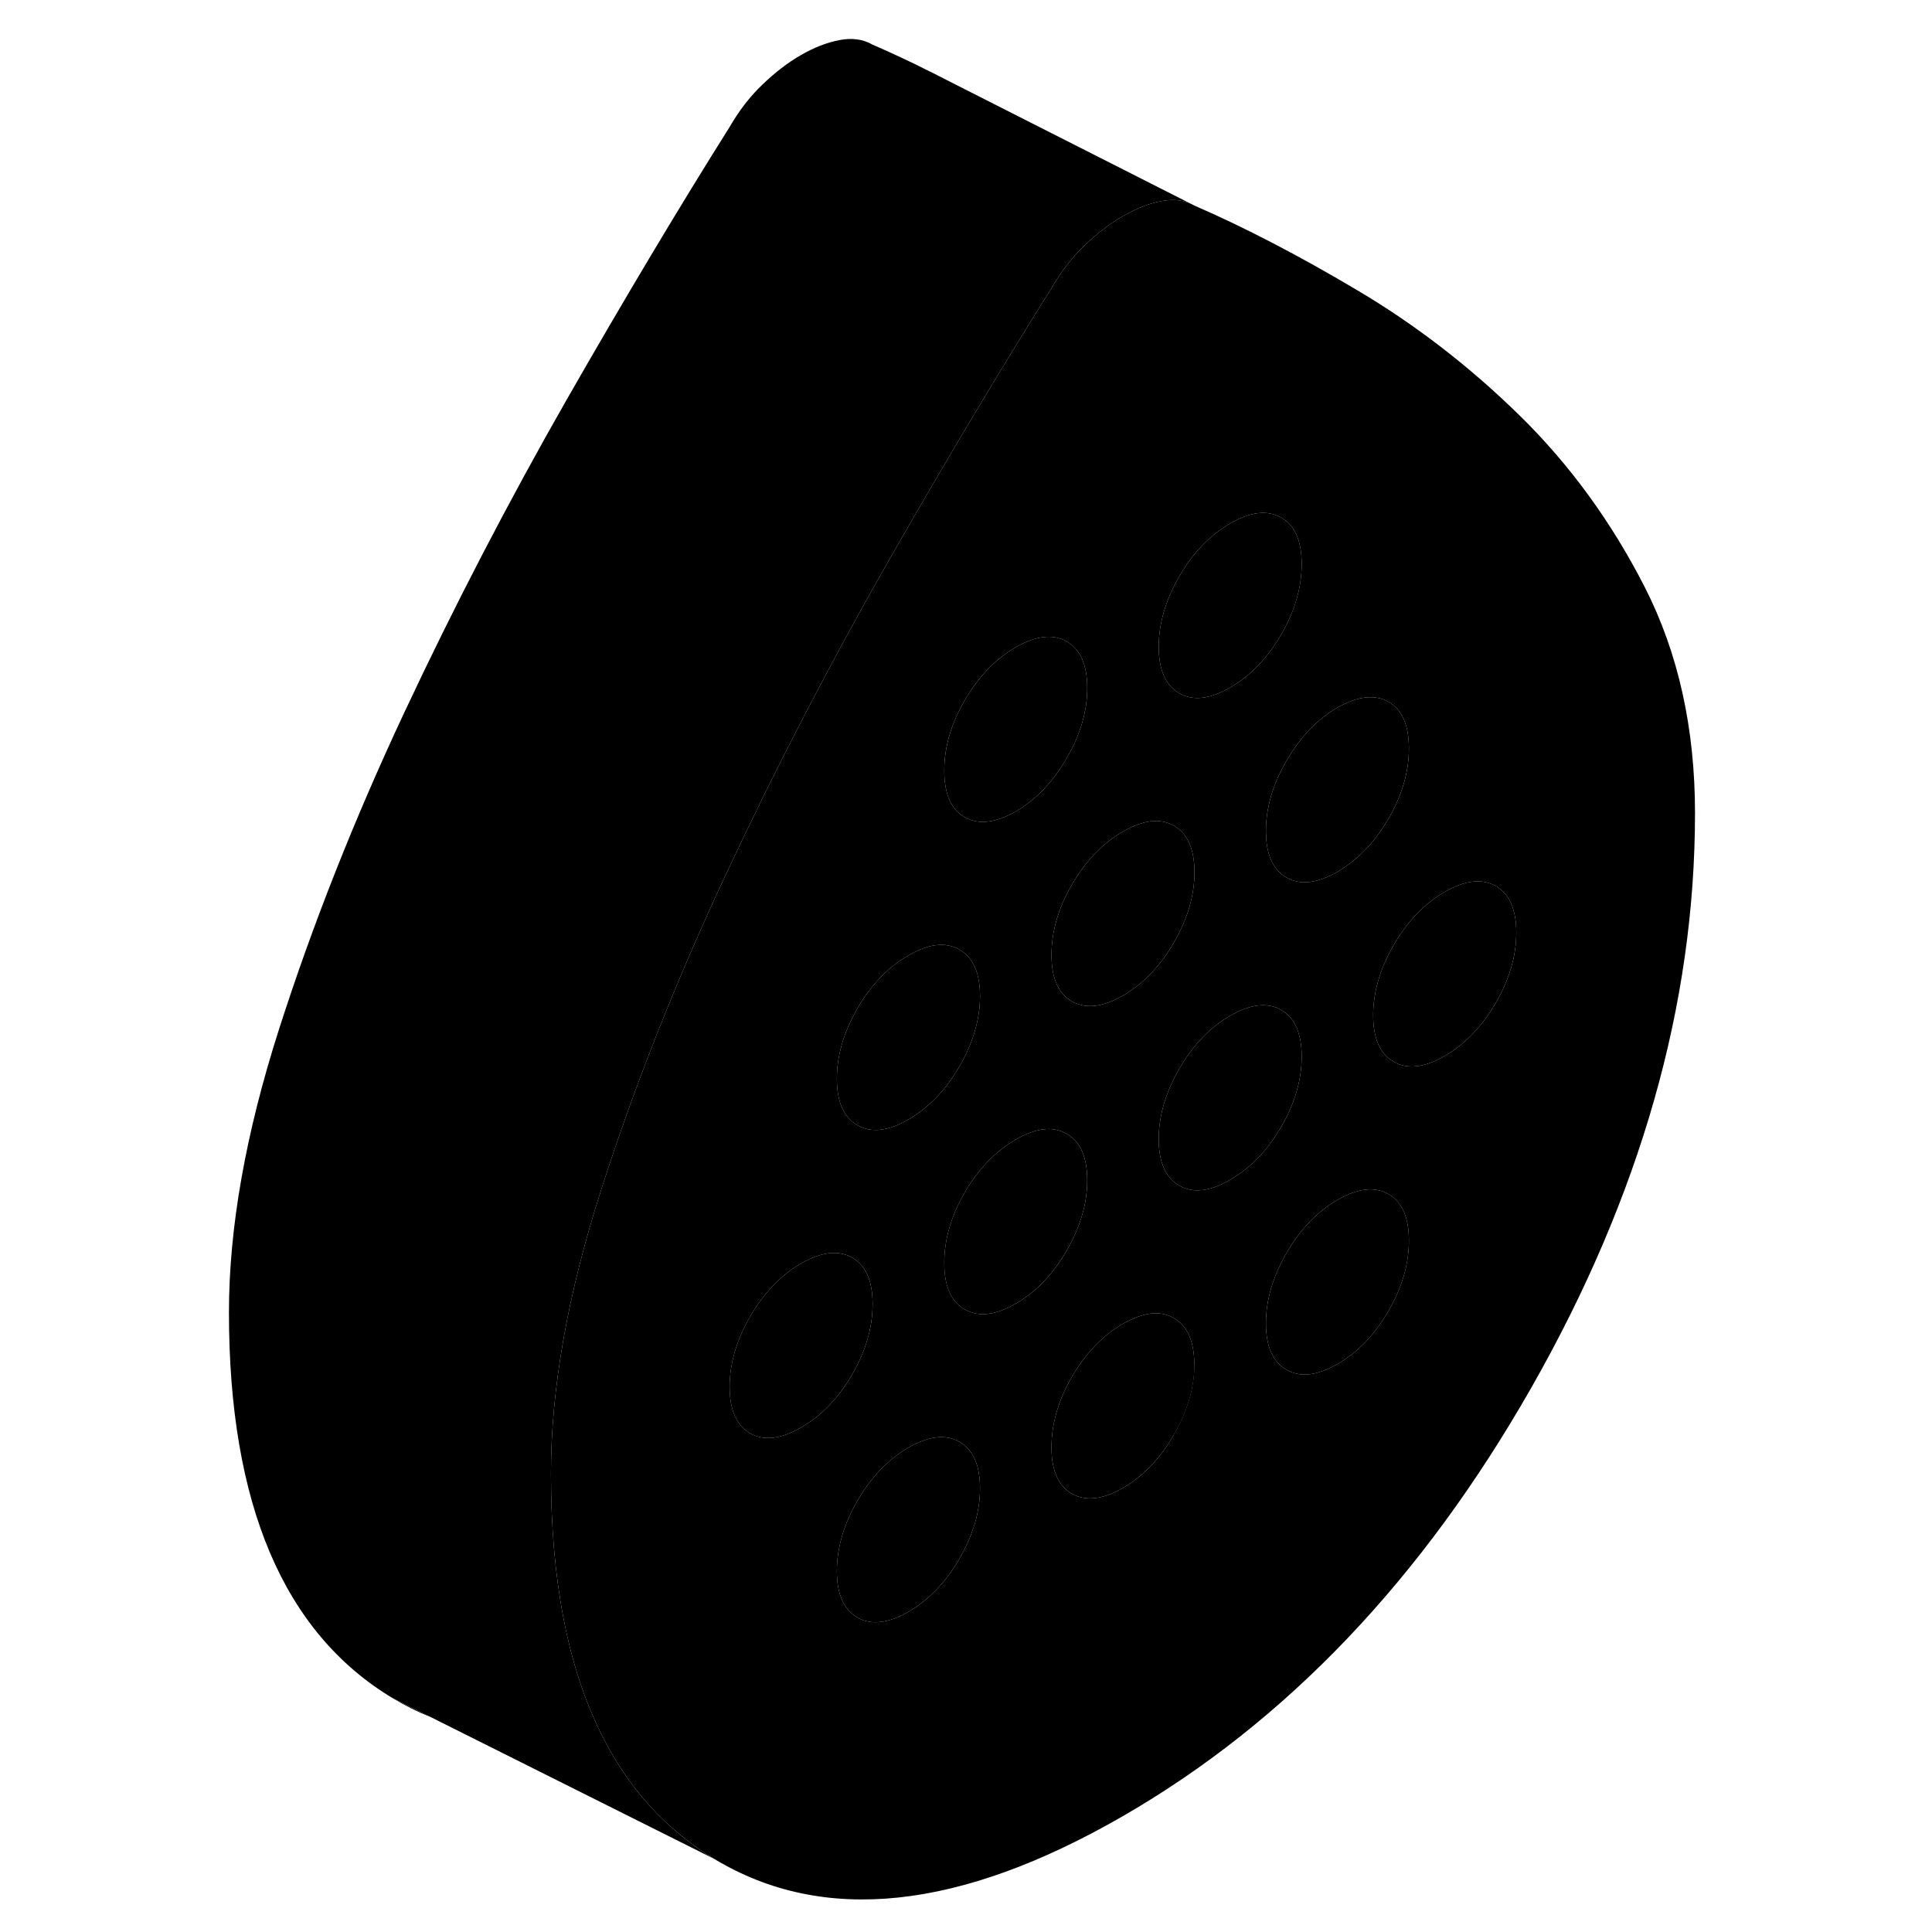 <svg width="24" height="24" viewBox="0 0 96 120" class="pr-icon-iso-duotone-secondary" xmlns="http://www.w3.org/2000/svg" stroke-width="1px" stroke-linecap="round" stroke-linejoin="round">
    <path d="M14.79 106.67C13.96 106.34 13.16 105.94 12.38 105.47L14.79 106.67Z" class="pr-icon-iso-duotone-primary-stroke" stroke-linejoin="round"/>
    <path d="M46.65 47.86C46.65 46.42 47.07 44.96 47.92 43.5C48.77 42.03 49.83 40.93 51.09 40.2C52.35 39.48 53.4 39.36 54.25 39.84C55.1 40.33 55.53 41.29 55.53 42.74C55.53 44.19 55.1 45.64 54.25 47.1C53.4 48.57 52.35 49.67 51.09 50.4C49.83 51.12 48.77 51.24 47.92 50.76C47.07 50.27 46.65 49.31 46.65 47.86Z" class="pr-icon-iso-duotone-primary-stroke" stroke-linejoin="round"/>
    <path d="M54.58 54.94C55.44 53.47 56.49 52.37 57.75 51.65C59.01 50.92 60.06 50.8 60.91 51.279C61.76 51.77 62.19 52.73 62.19 54.18C62.19 55.63 61.76 57.08 60.91 58.55C60.06 60.01 59.01 61.109 57.75 61.84C56.49 62.559 55.44 62.679 54.58 62.2C53.73 61.709 53.31 60.749 53.31 59.309C53.31 57.87 53.73 56.41 54.58 54.94Z" class="pr-icon-iso-duotone-primary-stroke" stroke-linejoin="round"/>
    <path d="M62.19 12.77C61.6 12.43 60.91 12.34 60.14 12.49C59.78 12.56 59.42 12.66 59.05 12.8C58.62 12.96 58.19 13.17 57.75 13.42C56.93 13.89 56.14 14.5 55.36 15.25C54.58 15.99 53.9 16.88 53.31 17.9C50.2 22.84 46.83 28.48 43.2 34.82C39.58 41.16 36.21 47.65 33.1 54.28C29.99 60.92 27.4 67.47 25.33 73.93C23.26 80.39 22.22 86.26 22.22 91.52C22.22 98.09 23.25 103.47 25.32 107.65C26.99 111.04 29.35 113.64 32.38 115.47L14.79 106.67L12.38 105.47C5.61 101.4 2.22 93.41 2.22 81.52C2.22 76.26 3.26 70.39 5.33 63.93C7.4 57.47 9.99 50.92 13.1 44.28C16.21 37.65 19.58 31.16 23.2 24.82C26.83 18.48 30.2 12.84 33.31 7.9C33.9 6.88 34.58 5.99 35.36 5.25C36.14 4.5 36.93 3.89 37.75 3.42C38.56 2.95 39.36 2.64 40.14 2.49C40.91 2.34 41.6 2.43 42.19 2.77C43.34 3.27 44.53 3.82 45.75 4.44L45.8 4.46L47.35 5.25L62.19 12.77Z" class="pr-icon-iso-duotone-primary-stroke" stroke-linejoin="round"/>
    <path d="M90.17 36.49C88.1 32.43 85.51 28.87 82.4 25.82C79.29 22.77 75.92 20.17 72.29 18.02C68.67 15.87 65.3 14.12 62.19 12.77C61.6 12.43 60.91 12.34 60.14 12.49C59.78 12.56 59.42 12.66 59.05 12.8C58.62 12.96 58.19 13.17 57.75 13.42C56.93 13.89 56.14 14.5 55.36 15.25C54.58 15.99 53.9 16.88 53.31 17.9C50.2 22.84 46.83 28.48 43.2 34.82C39.58 41.16 36.21 47.65 33.1 54.28C29.99 60.92 27.4 67.47 25.33 73.93C23.26 80.39 22.22 86.26 22.22 91.52C22.22 98.09 23.25 103.47 25.32 107.65C26.99 111.04 29.35 113.64 32.38 115.47C39.15 119.55 47.61 118.65 57.75 112.8C67.89 106.95 76.35 98.07 83.12 86.18C89.89 74.28 93.28 62.39 93.28 50.5C93.28 45.23 92.24 40.56 90.17 36.49ZM71.07 43.95C71.86 43.5 72.58 43.28 73.21 43.31C73.59 43.32 73.93 43.41 74.24 43.59C75.09 44.08 75.51 45.04 75.51 46.49C75.51 47.94 75.09 49.39 74.24 50.85C73.59 51.98 72.81 52.89 71.91 53.58C71.64 53.79 71.36 53.98 71.07 54.15C69.81 54.87 68.76 54.99 67.91 54.51C67.06 54.02 66.63 53.06 66.63 51.61C66.63 50.16 67.06 48.71 67.91 47.25C68.76 45.78 69.81 44.68 71.07 43.95ZM61.25 35.8C62.1 34.33 63.15 33.24 64.41 32.51C65.67 31.78 66.72 31.66 67.58 32.15C68.43 32.63 68.85 33.6 68.85 35.04C68.85 36.48 68.43 37.94 67.58 39.41C66.72 40.88 65.67 41.98 64.41 42.7C63.15 43.43 62.1 43.55 61.25 43.06C60.4 42.58 59.97 41.61 59.97 40.17C59.97 38.73 60.4 37.27 61.25 35.8ZM57.75 51.65C59.01 50.92 60.06 50.8 60.91 51.28C61.76 51.77 62.19 52.73 62.19 54.18C62.19 55.63 61.76 57.08 60.91 58.55C60.06 60.01 59.01 61.11 57.75 61.84C56.49 62.56 55.44 62.68 54.58 62.2C53.73 61.71 53.31 60.75 53.31 59.31C53.31 57.87 53.73 56.41 54.58 54.94C55.44 53.47 56.49 52.37 57.75 51.65ZM47.92 43.5C48.77 42.03 49.83 40.93 51.09 40.2C52.35 39.48 53.4 39.36 54.25 39.84C55.1 40.33 55.53 41.29 55.53 42.74C55.53 44.19 55.1 45.64 54.25 47.1C53.4 48.57 52.35 49.67 51.09 50.4C49.83 51.12 48.77 51.24 47.92 50.76C47.07 50.27 46.65 49.31 46.65 47.86C46.65 46.41 47.07 44.96 47.92 43.5ZM41.26 62.63C42.11 61.16 43.17 60.06 44.43 59.34C45.68 58.61 46.74 58.49 47.59 58.98C48.44 59.46 48.87 60.43 48.87 61.87C48.87 63.31 48.44 64.77 47.59 66.24C46.74 67.71 45.68 68.8 44.43 69.53C43.17 70.26 42.11 70.38 41.26 69.89C40.41 69.41 39.98 68.44 39.98 67C39.98 65.56 40.41 64.1 41.26 62.63ZM37.76 88.66C36.51 89.39 35.45 89.51 34.6 89.03C33.75 88.54 33.32 87.58 33.32 86.13C33.32 84.68 33.75 83.23 34.6 81.76C35.45 80.3 36.51 79.2 37.76 78.47C39.02 77.75 40.08 77.63 40.93 78.11C41.78 78.6 42.2 79.56 42.2 81C42.2 82.44 41.78 83.9 40.93 85.37C40.08 86.84 39.02 87.94 37.76 88.66ZM48.45 94.94L48.44 94.95C48.24 95.57 47.95 96.2 47.59 96.82C46.74 98.28 45.68 99.38 44.43 100.11C43.22 100.8 42.2 100.94 41.37 100.53C41.33 100.51 41.3 100.49 41.26 100.47C40.41 99.98 39.98 99.02 39.98 97.58C39.98 96.14 40.41 94.68 41.26 93.21C42.11 91.74 43.17 90.64 44.43 89.91C45.68 89.19 46.74 89.07 47.59 89.55C48.44 90.04 48.87 91 48.87 92.45C48.87 93.27 48.73 94.11 48.45 94.94ZM51.09 80.97C49.83 81.7 48.77 81.82 47.92 81.33C47.07 80.85 46.65 79.88 46.65 78.44C46.65 77 47.07 75.54 47.92 74.07C48.77 72.6 49.83 71.51 51.09 70.78C52.35 70.05 53.4 69.93 54.25 70.42C55.1 70.9 55.53 71.87 55.53 73.31C55.53 74.75 55.1 76.21 54.25 77.68C53.4 79.15 52.35 80.25 51.09 80.97ZM60.91 89.12C60.06 90.59 59.01 91.69 57.75 92.42C56.49 93.14 55.44 93.26 54.58 92.78C53.75 92.3 53.33 91.38 53.31 90V89.88C53.31 88.44 53.73 86.98 54.58 85.51C55.44 84.05 56.49 82.95 57.75 82.22C58.51 81.79 59.18 81.57 59.78 81.57C60.19 81.57 60.56 81.67 60.9 81.86C61.75 82.35 62.18 83.31 62.18 84.75C62.18 86.19 61.75 87.65 60.9 89.12H60.91ZM64.83 73.01C64.69 73.11 64.55 73.2 64.41 73.28C63.15 74.01 62.1 74.13 61.25 73.64C60.4 73.16 59.97 72.19 59.97 70.75C59.97 69.31 60.4 67.85 61.25 66.38C62.1 64.91 63.15 63.81 64.41 63.09C65.67 62.36 66.72 62.24 67.58 62.73C68.16 63.06 68.54 63.62 68.72 64.4C68.81 64.76 68.85 65.17 68.85 65.62C68.85 67.06 68.43 68.52 67.58 69.99C66.82 71.29 65.91 72.3 64.83 73.01ZM74.24 81.43C73.39 82.9 72.33 84 71.07 84.72C69.81 85.45 68.76 85.57 67.91 85.08C67.06 84.6 66.63 83.63 66.63 82.19C66.63 80.75 67.06 79.29 67.91 77.82C68.76 76.35 69.81 75.26 71.07 74.53C72.33 73.8 73.39 73.68 74.24 74.17C75.09 74.65 75.51 75.62 75.51 77.06C75.51 78.5 75.09 79.96 74.24 81.43ZM80.9 62.3C80.05 63.76 78.99 64.86 77.73 65.59C76.48 66.31 75.42 66.44 74.57 65.95C73.72 65.46 73.29 64.5 73.29 63.06C73.29 61.62 73.72 60.16 74.57 58.69C75.42 57.22 76.48 56.12 77.73 55.4C78.99 54.67 80.05 54.55 80.9 55.03C81.75 55.52 82.18 56.48 82.18 57.93C82.18 59.38 81.75 60.83 80.9 62.3Z" class="pr-icon-iso-duotone-primary-stroke" stroke-linejoin="round"/>
    <path d="M82.18 57.93C82.18 59.37 81.75 60.83 80.9 62.3C80.05 63.76 78.99 64.859 77.73 65.59C76.48 66.309 75.42 66.439 74.57 65.95C73.72 65.46 73.29 64.499 73.29 63.059C73.29 61.62 73.72 60.16 74.57 58.69C75.42 57.22 76.48 56.12 77.73 55.4C78.99 54.67 80.05 54.55 80.9 55.029C81.75 55.52 82.18 56.48 82.18 57.93Z" class="pr-icon-iso-duotone-primary-stroke" stroke-linejoin="round"/>
    <path d="M75.51 46.49C75.51 47.93 75.09 49.39 74.24 50.85C73.59 51.98 72.81 52.89 71.91 53.58C71.64 53.79 71.36 53.98 71.07 54.15C69.81 54.87 68.76 54.99 67.91 54.51C67.06 54.02 66.63 53.06 66.63 51.61C66.63 50.16 67.06 48.71 67.91 47.25C68.76 45.78 69.81 44.68 71.07 43.95C71.86 43.5 72.58 43.28 73.21 43.31C73.59 43.32 73.93 43.41 74.24 43.59C75.09 44.08 75.51 45.04 75.51 46.49Z" class="pr-icon-iso-duotone-primary-stroke" stroke-linejoin="round"/>
    <path d="M68.85 35.04C68.85 36.49 68.43 37.94 67.58 39.41C66.72 40.88 65.67 41.98 64.41 42.7C63.15 43.43 62.1 43.55 61.25 43.06C60.4 42.58 59.97 41.61 59.97 40.17C59.97 38.73 60.4 37.27 61.25 35.8C62.1 34.33 63.15 33.24 64.41 32.51C65.67 31.78 66.72 31.66 67.58 32.15C68.43 32.63 68.85 33.6 68.85 35.04Z" class="pr-icon-iso-duotone-primary-stroke" stroke-linejoin="round"/>
    <path d="M75.51 77.06C75.51 78.51 75.09 79.96 74.24 81.43C73.39 82.9 72.33 84 71.07 84.72C69.81 85.45 68.76 85.57 67.91 85.08C67.06 84.6 66.63 83.63 66.63 82.19C66.63 80.75 67.06 79.29 67.91 77.82C68.76 76.35 69.81 75.26 71.07 74.53C72.33 73.8 73.39 73.68 74.24 74.17C75.09 74.65 75.51 75.62 75.51 77.06Z" class="pr-icon-iso-duotone-primary-stroke" stroke-linejoin="round"/>
    <path d="M48.87 61.87C48.87 63.31 48.44 64.77 47.59 66.24C46.739 67.71 45.679 68.8 44.429 69.53C43.169 70.26 42.109 70.38 41.26 69.89C40.41 69.41 39.98 68.44 39.98 67C39.98 65.56 40.41 64.1 41.26 62.63C42.109 61.16 43.169 60.06 44.429 59.34C45.679 58.61 46.739 58.49 47.59 58.98C48.44 59.46 48.87 60.43 48.87 61.87Z" class="pr-icon-iso-duotone-primary-stroke" stroke-linejoin="round"/>
    <path d="M55.529 73.31C55.529 74.76 55.099 76.21 54.249 77.68C53.399 79.15 52.349 80.25 51.089 80.97C49.829 81.7 48.769 81.82 47.919 81.33C47.069 80.85 46.649 79.88 46.649 78.44C46.649 77 47.069 75.54 47.919 74.07C48.769 72.6 49.829 71.51 51.089 70.78C52.349 70.05 53.399 69.93 54.249 70.42C55.099 70.9 55.529 71.87 55.529 73.31Z" class="pr-icon-iso-duotone-primary-stroke" stroke-linejoin="round"/>
    <path d="M42.199 81C42.199 82.45 41.779 83.9 40.929 85.37C40.079 86.84 39.019 87.94 37.759 88.66C36.509 89.39 35.449 89.51 34.599 89.03C33.749 88.54 33.319 87.58 33.319 86.13C33.319 84.68 33.749 83.23 34.599 81.76C35.449 80.3 36.509 79.2 37.759 78.47C39.019 77.75 40.079 77.63 40.929 78.11C41.779 78.6 42.199 79.56 42.199 81Z" class="pr-icon-iso-duotone-primary-stroke" stroke-linejoin="round"/>
    <path d="M48.87 92.45C48.87 93.27 48.73 94.11 48.45 94.94C48.45 94.95 48.44 94.95 48.44 94.95C48.239 95.57 47.95 96.2 47.59 96.82C46.739 98.28 45.679 99.38 44.429 100.11C43.219 100.8 42.2 100.94 41.37 100.53C41.33 100.51 41.3 100.49 41.26 100.47C40.41 99.98 39.98 99.02 39.98 97.58C39.98 96.14 40.41 94.68 41.26 93.21C42.109 91.74 43.169 90.64 44.429 89.91C45.679 89.19 46.739 89.07 47.59 89.55C48.44 90.04 48.87 91 48.87 92.45Z" class="pr-icon-iso-duotone-primary-stroke" stroke-linejoin="round"/>
    <path d="M62.19 84.75C62.19 86.2 61.76 87.65 60.91 89.12C60.06 90.59 59.01 91.69 57.75 92.42C56.49 93.14 55.44 93.26 54.58 92.78C53.75 92.3 53.33 91.38 53.31 90V89.88C53.31 88.44 53.73 86.98 54.58 85.51C55.44 84.05 56.49 82.95 57.75 82.22C58.51 81.79 59.18 81.57 59.78 81.57C60.19 81.57 60.56 81.67 60.9 81.86C61.75 82.35 62.18 83.31 62.18 84.75H62.19Z" class="pr-icon-iso-duotone-primary-stroke" stroke-linejoin="round"/>
    <path d="M68.85 65.62C68.85 67.06 68.43 68.52 67.58 69.99C66.82 71.29 65.91 72.3 64.83 73.01C64.69 73.11 64.55 73.2 64.41 73.28C63.15 74.01 62.1 74.13 61.25 73.64C60.4 73.16 59.97 72.19 59.97 70.75C59.97 69.31 60.4 67.85 61.25 66.38C62.1 64.91 63.15 63.81 64.41 63.09C65.67 62.36 66.72 62.24 67.58 62.73C68.16 63.06 68.54 63.62 68.72 64.4C68.81 64.76 68.85 65.17 68.85 65.62Z" class="pr-icon-iso-duotone-primary-stroke" stroke-linejoin="round"/>
</svg>